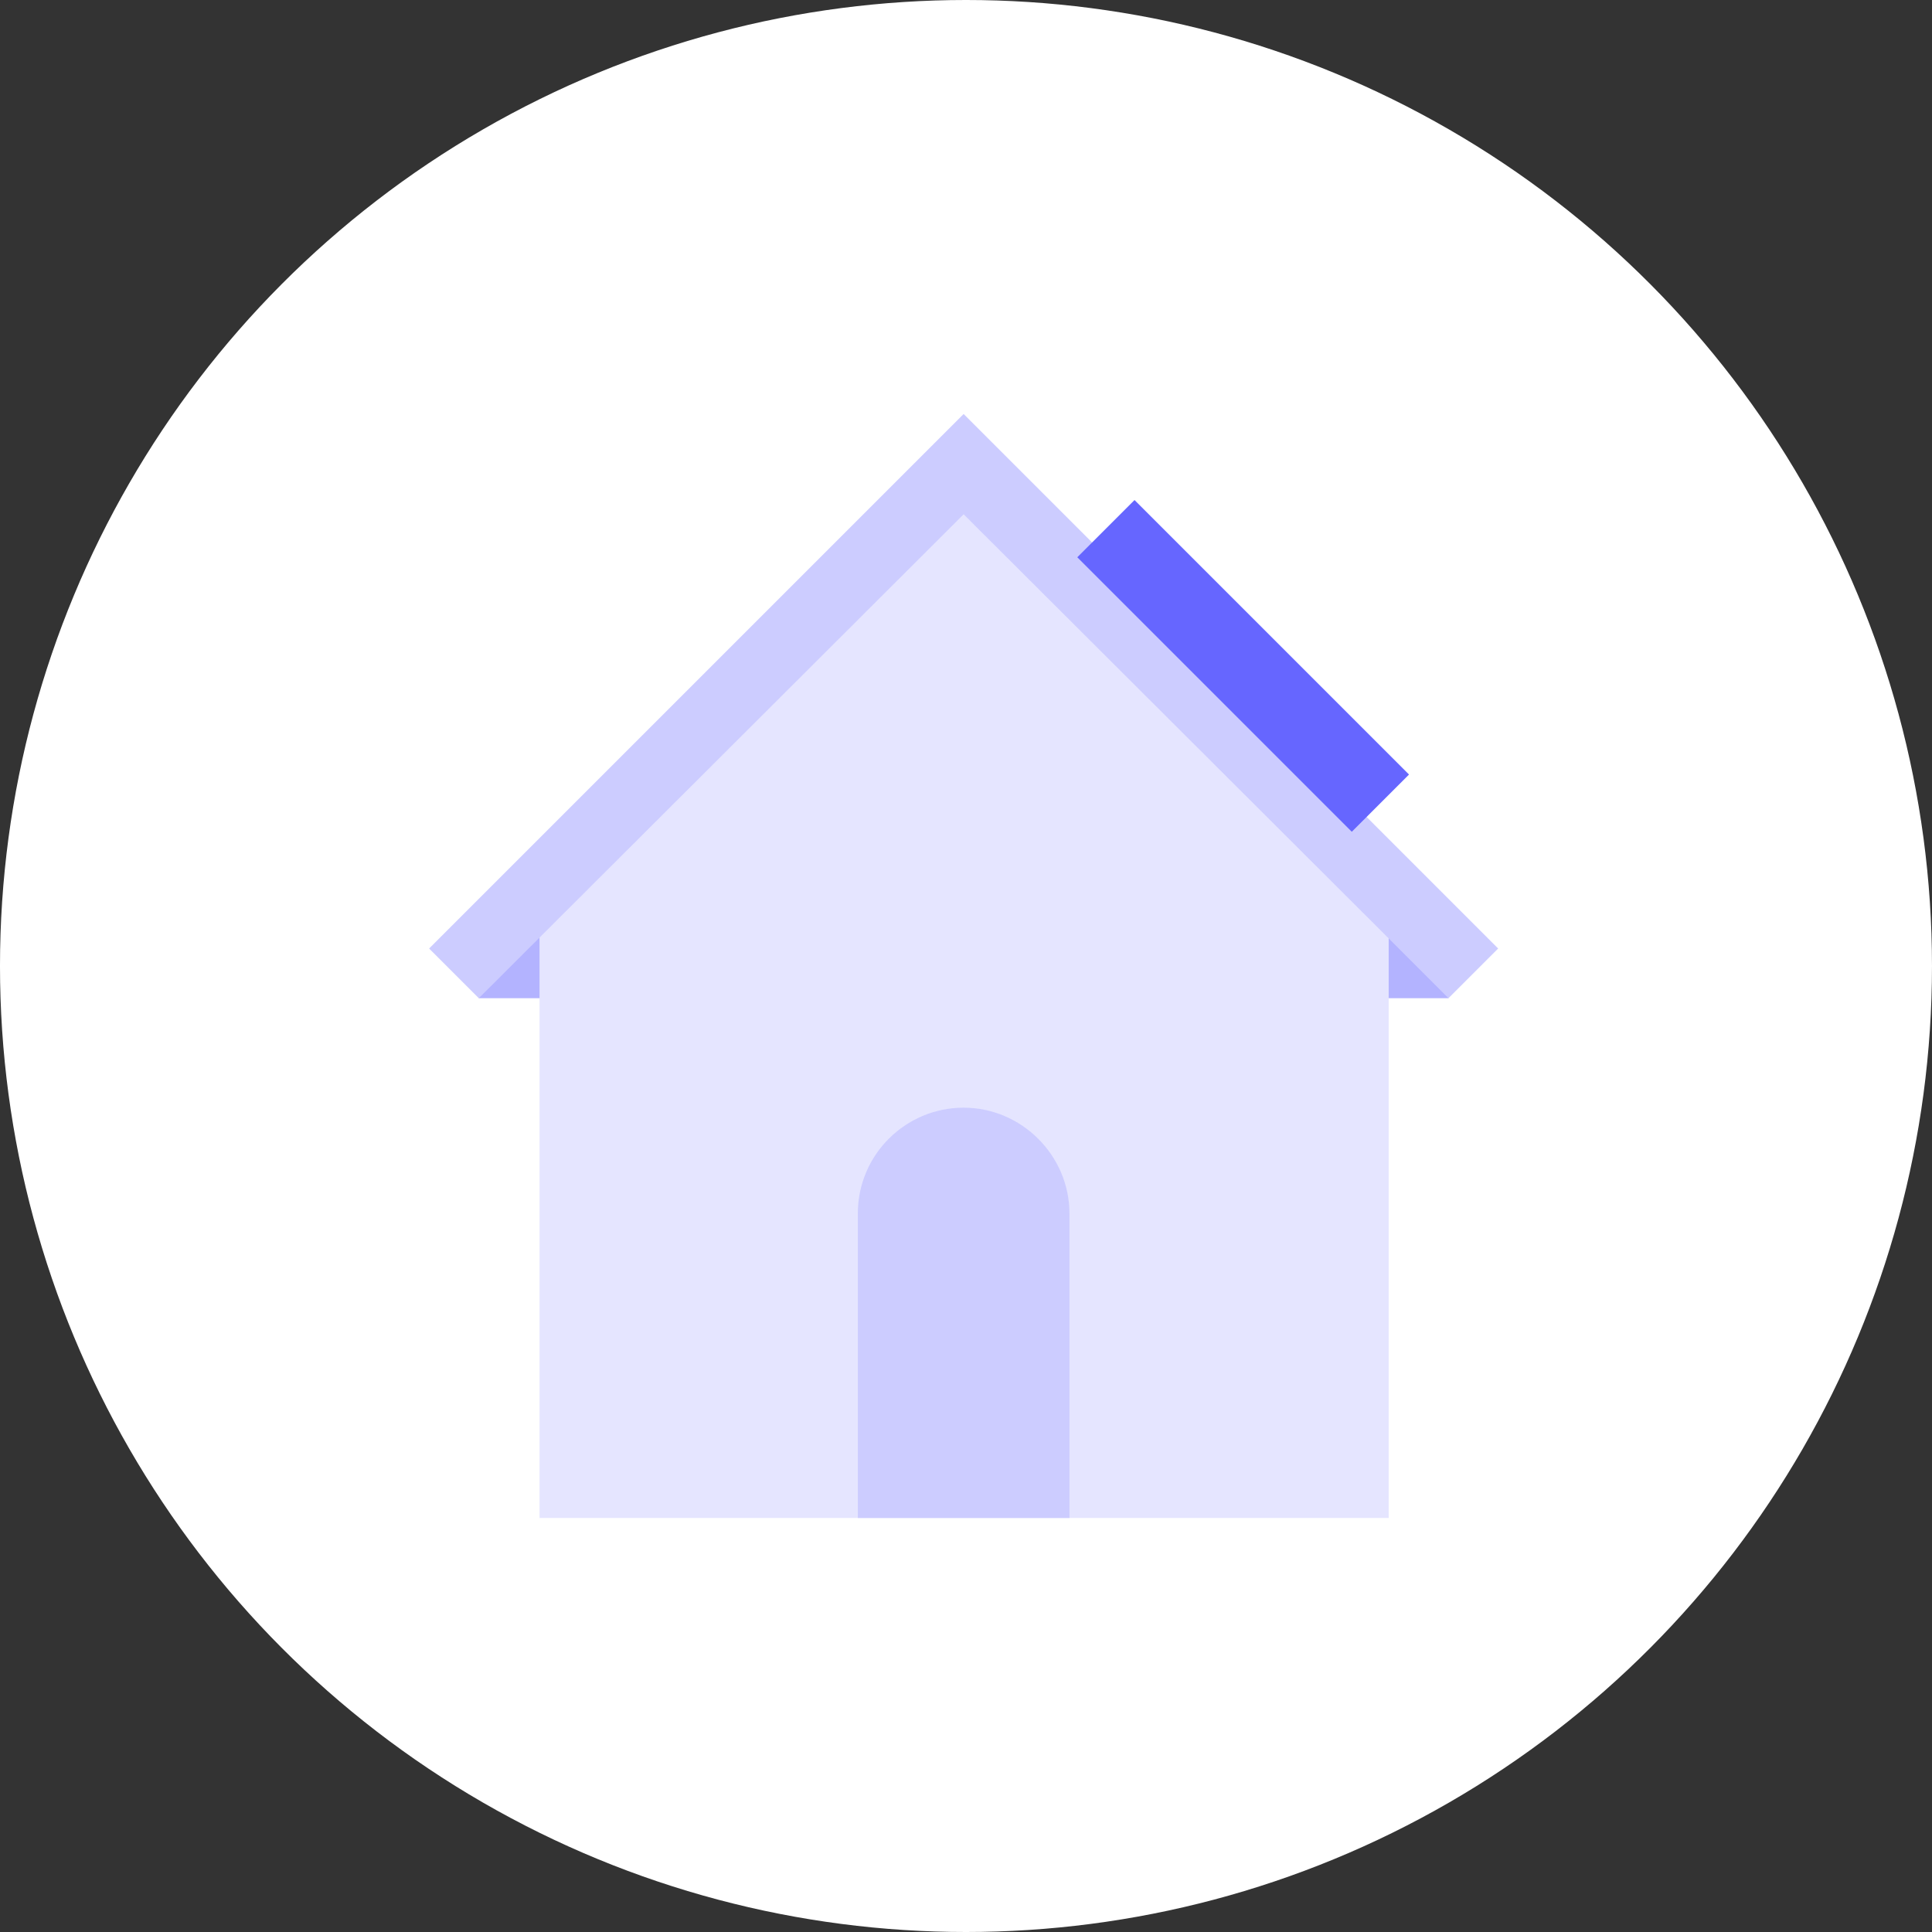 <?xml version="1.0" encoding="utf-8"?>
<!-- Generator: Adobe Illustrator 24.3.0, SVG Export Plug-In . SVG Version: 6.00 Build 0)  -->
<svg version="1.1" id="Layer_1" xmlns="http://www.w3.org/2000/svg" xmlns:xlink="http://www.w3.org/1999/xlink" x="0px" y="0px"
	 viewBox="0 0 210 210" style="enable-background:new 0 0 210 210;" xml:space="preserve">
<rect x="0" y="0" width="210" height="210" fill="#333333" stroke="none"/>
<style type="text/css">
	.st0{fill:#FFFFFF;}
	.st1{fill:#B3B3FF;}
	.st2{fill:#E5E5FF;}
	.st3{fill:#CCCCFF;}
	.st4{fill:#6666FF;}
</style>
<g id="électricité-hover-state" transform="translate(-15.001 0)">
	<circle id="ellipse" class="st0" cx="120" cy="105" r="105"/>
	<g id="icon" transform="translate(-14882 -1547.763)">
		<g id="Group_377" transform="translate(14948.645 1597.763)">
			<g id="Group_376">
				<g id="Group_375">
					<rect id="Rectangle_347" x="84" y="50.1" class="st1" width="21.8" height="8.4"/>
					<rect id="Rectangle_348" x="0.4" y="50.1" class="st1" width="21.8" height="8.4"/>
					<path id="Path_518" class="st2" d="M7,50.4L53.1,4.2l46.2,46.2V115H7V50.4z"/>
					<g id="Group_374">
						<path id="Path_519" class="st3" d="M111.2,53.1l-5.4,5.4L99.3,52L53.1,5.9L0.4,58.5L-5,53.1L52.8-4.7L53.1-5L111.2,53.1z"/>
					</g>
				</g>
			</g>
			<path id="Path_520" class="st3" d="M64.6,81.9V115H41.6V81.9c0-6.4,5.2-11.5,11.5-11.5S64.6,75.6,64.6,81.9z"/>
		</g>
		
			<rect id="Rectangle_101" x="15029.5" y="1597.6" transform="matrix(0.707 -0.707 0.707 0.707 3258.738 11104.69)" class="st4" width="8.8" height="42.2"/>
	</g>
</g>
</svg>
